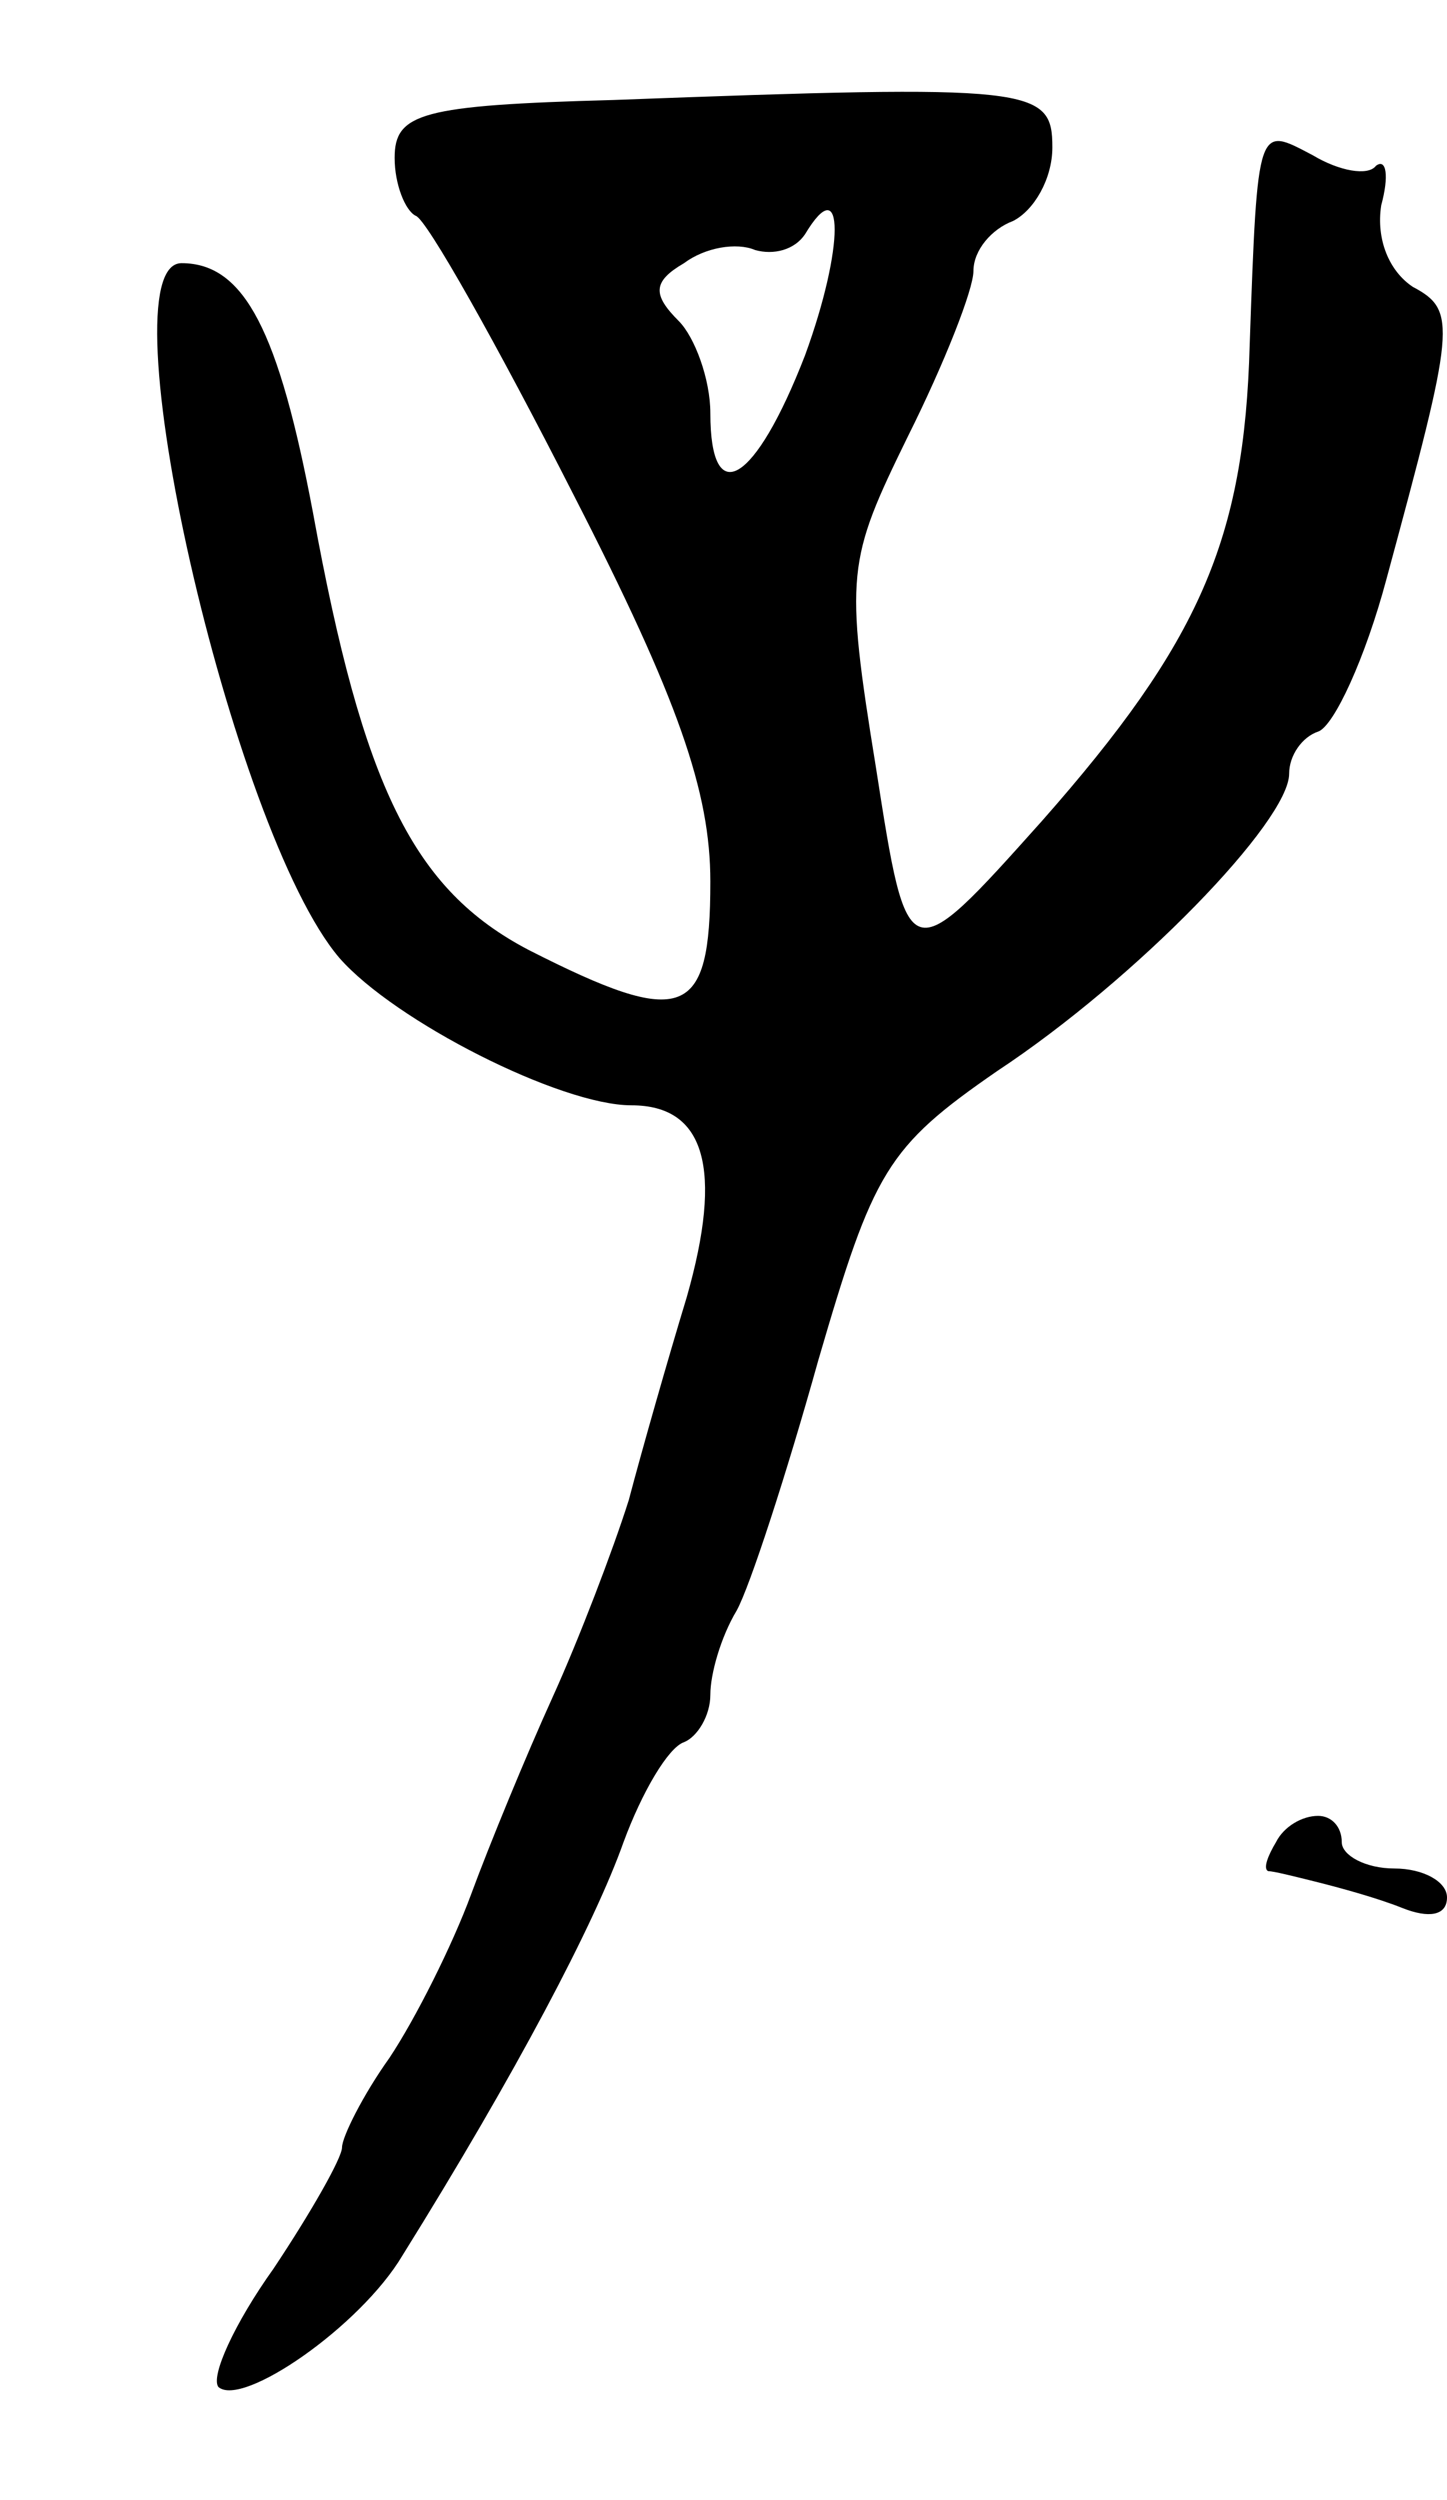 <svg version="1.0" xmlns="http://www.w3.org/2000/svg"
 width="55pt" height="95pt" viewBox="0 0 55 95"
 preserveAspectRatio="xMidYMid meet">
<g transform="translate(0,95) scale(0.1,-0.1)"
fill="#000000" stroke="none">
<path d="M233 912 c-73 -2 -83 -5 -83 -22 0 -10 4 -20 8 -22 4 -1 31 -49 60
-106 40 -78 52 -113 52 -147 0 -52 -10 -56 -69 -26 -44 23 -63 62 -82 166 -13
69 -26 95 -50 95 -30 0 19 -216 60 -264 21 -24 84 -56 111 -56 28 0 35 -24 21
-73 -7 -23 -17 -58 -22 -77 -6 -19 -19 -53 -29 -75 -10 -22 -24 -56 -31 -75
-7 -19 -21 -47 -31 -62 -10 -14 -18 -30 -18 -34 0 -4 -12 -25 -26 -46 -15 -21
-24 -41 -21 -45 9 -8 54 23 70 50 43 69 73 126 84 157 7 19 17 36 23 38 5 2
10 10 10 18 0 8 4 22 10 32 5 9 19 52 31 95 21 72 26 81 68 110 53 35 111 95
111 113 0 7 5 14 11 16 6 2 18 28 26 58 26 96 27 102 10 111 -9 6 -14 18 -12
31 3 11 2 18 -2 15 -3 -4 -14 -2 -24 4 -21 11 -21 13 -24 -72 -2 -74 -19 -113
-79 -181 -51 -57 -51 -57 -63 20 -12 74 -11 79 12 126 14 28 25 56 25 63 0 8
7 16 15 19 8 4 15 16 15 28 0 23 -7 24 -167 18z m73 -97 c-19 -49 -36 -59 -36
-22 0 13 -6 29 -12 35 -10 10 -10 15 2 22 8 6 20 8 27 5 7 -2 15 0 19 6 15 25
15 -5 0 -46z"/>
<path d="M485 250 c-3 -5 -5 -10 -3 -11 2 0 10 -2 18 -4 8 -2 23 -6 33 -10 10
-4 17 -3 17 4 0 6 -9 11 -20 11 -11 0 -20 5 -20 10 0 6 -4 10 -9 10 -6 0 -13
-4 -16 -10z"/>
</g>
</svg>
